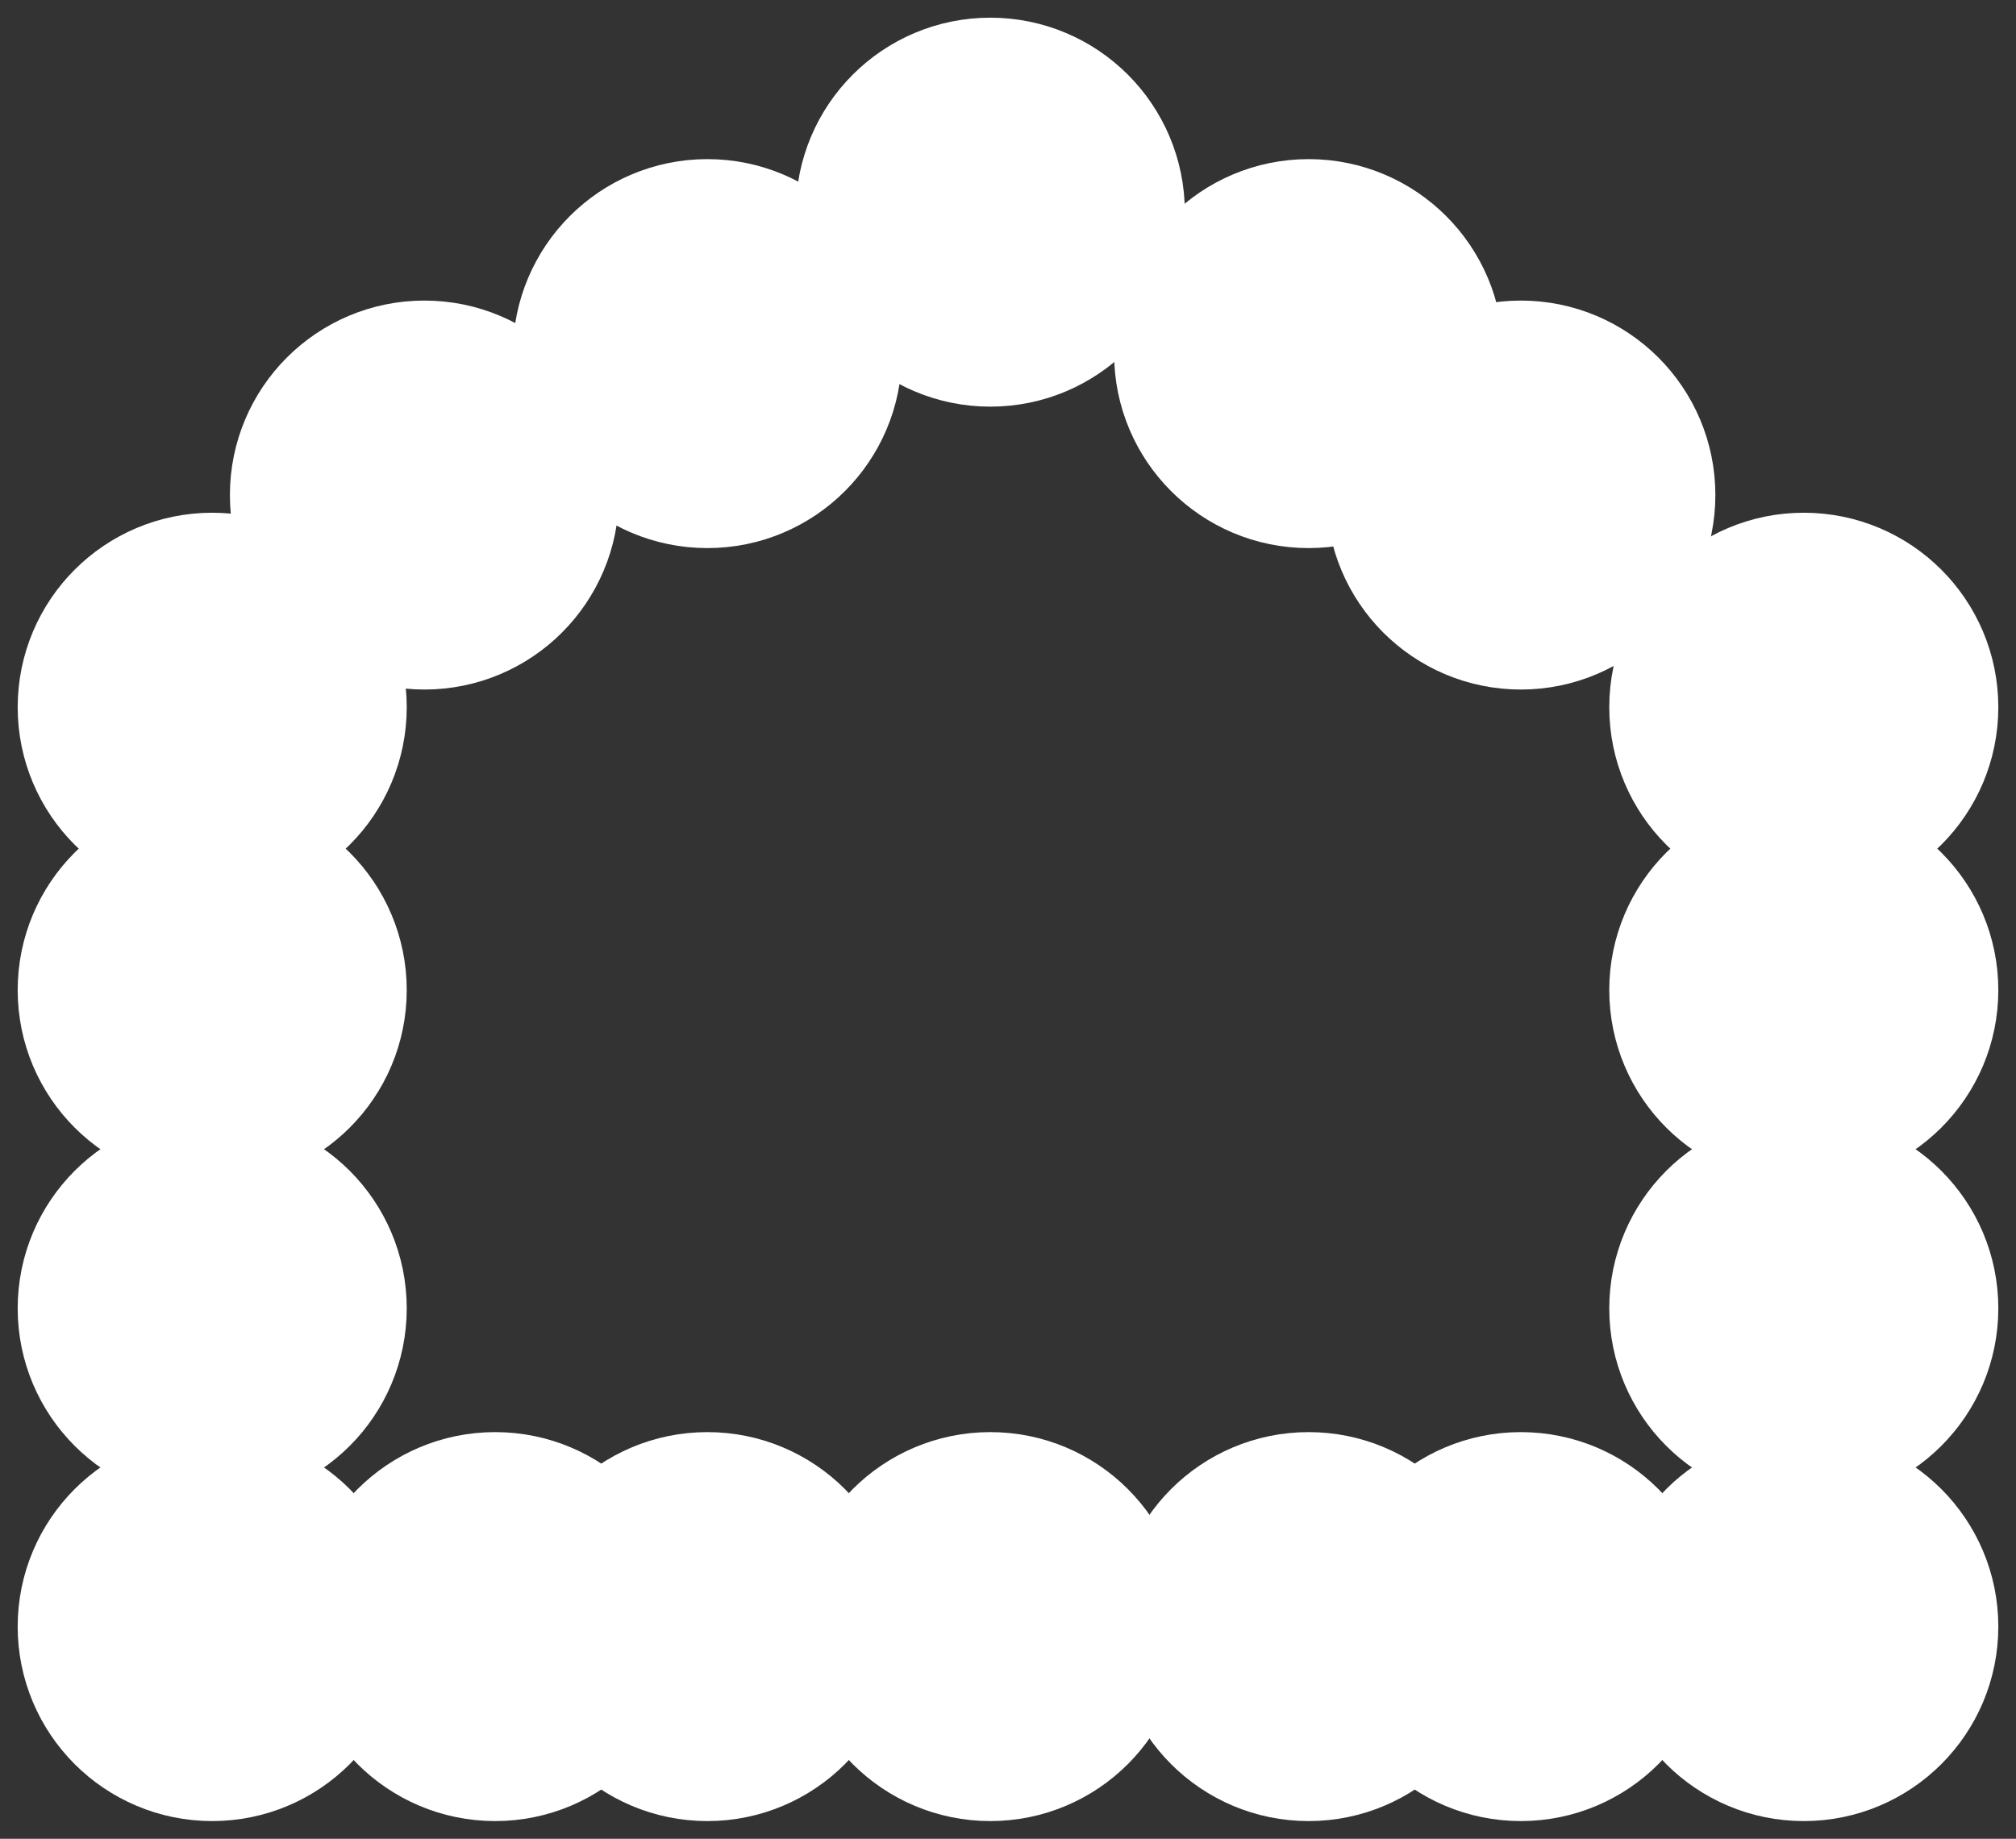 <svg width="57" height="52" xmlns="http://www.w3.org/2000/svg"><rect width="100%" height="100%" fill="#333333" stroke="none"/><g transform="translate(3 3)" fill="#FFF" stroke="#FFF" stroke-width="5" fill-rule="evenodd"><circle cx="11" cy="43" r="3"/><circle cx="17" cy="43" r="3"/><circle cx="25" cy="43" r="3"/><circle cx="34" cy="43" r="3"/><circle cx="40" cy="43" r="3"/><circle cx="48" cy="43" r="3"/><circle cx="3" cy="25" r="3"/><circle cx="3" cy="34" r="3"/><circle cx="3" cy="43" r="3"/><circle cx="9" cy="11" r="3"/><circle cx="3" cy="17" r="3"/><circle transform="matrix(-1 0 0 1 96 0)" cx="48" cy="34" r="3"/><circle transform="matrix(-1 0 0 1 96 0)" cx="48" cy="25" r="3"/><circle transform="matrix(-1 0 0 1 96 0)" cx="48" cy="17" r="3"/><circle transform="matrix(-1 0 0 1 80 0)" cx="40" cy="11" r="3"/><circle transform="matrix(-1 0 0 1 68 0)" cx="34" cy="7" r="3"/><circle cx="25" cy="3" r="3"/><circle cx="17" cy="7" r="3"/></g></svg>